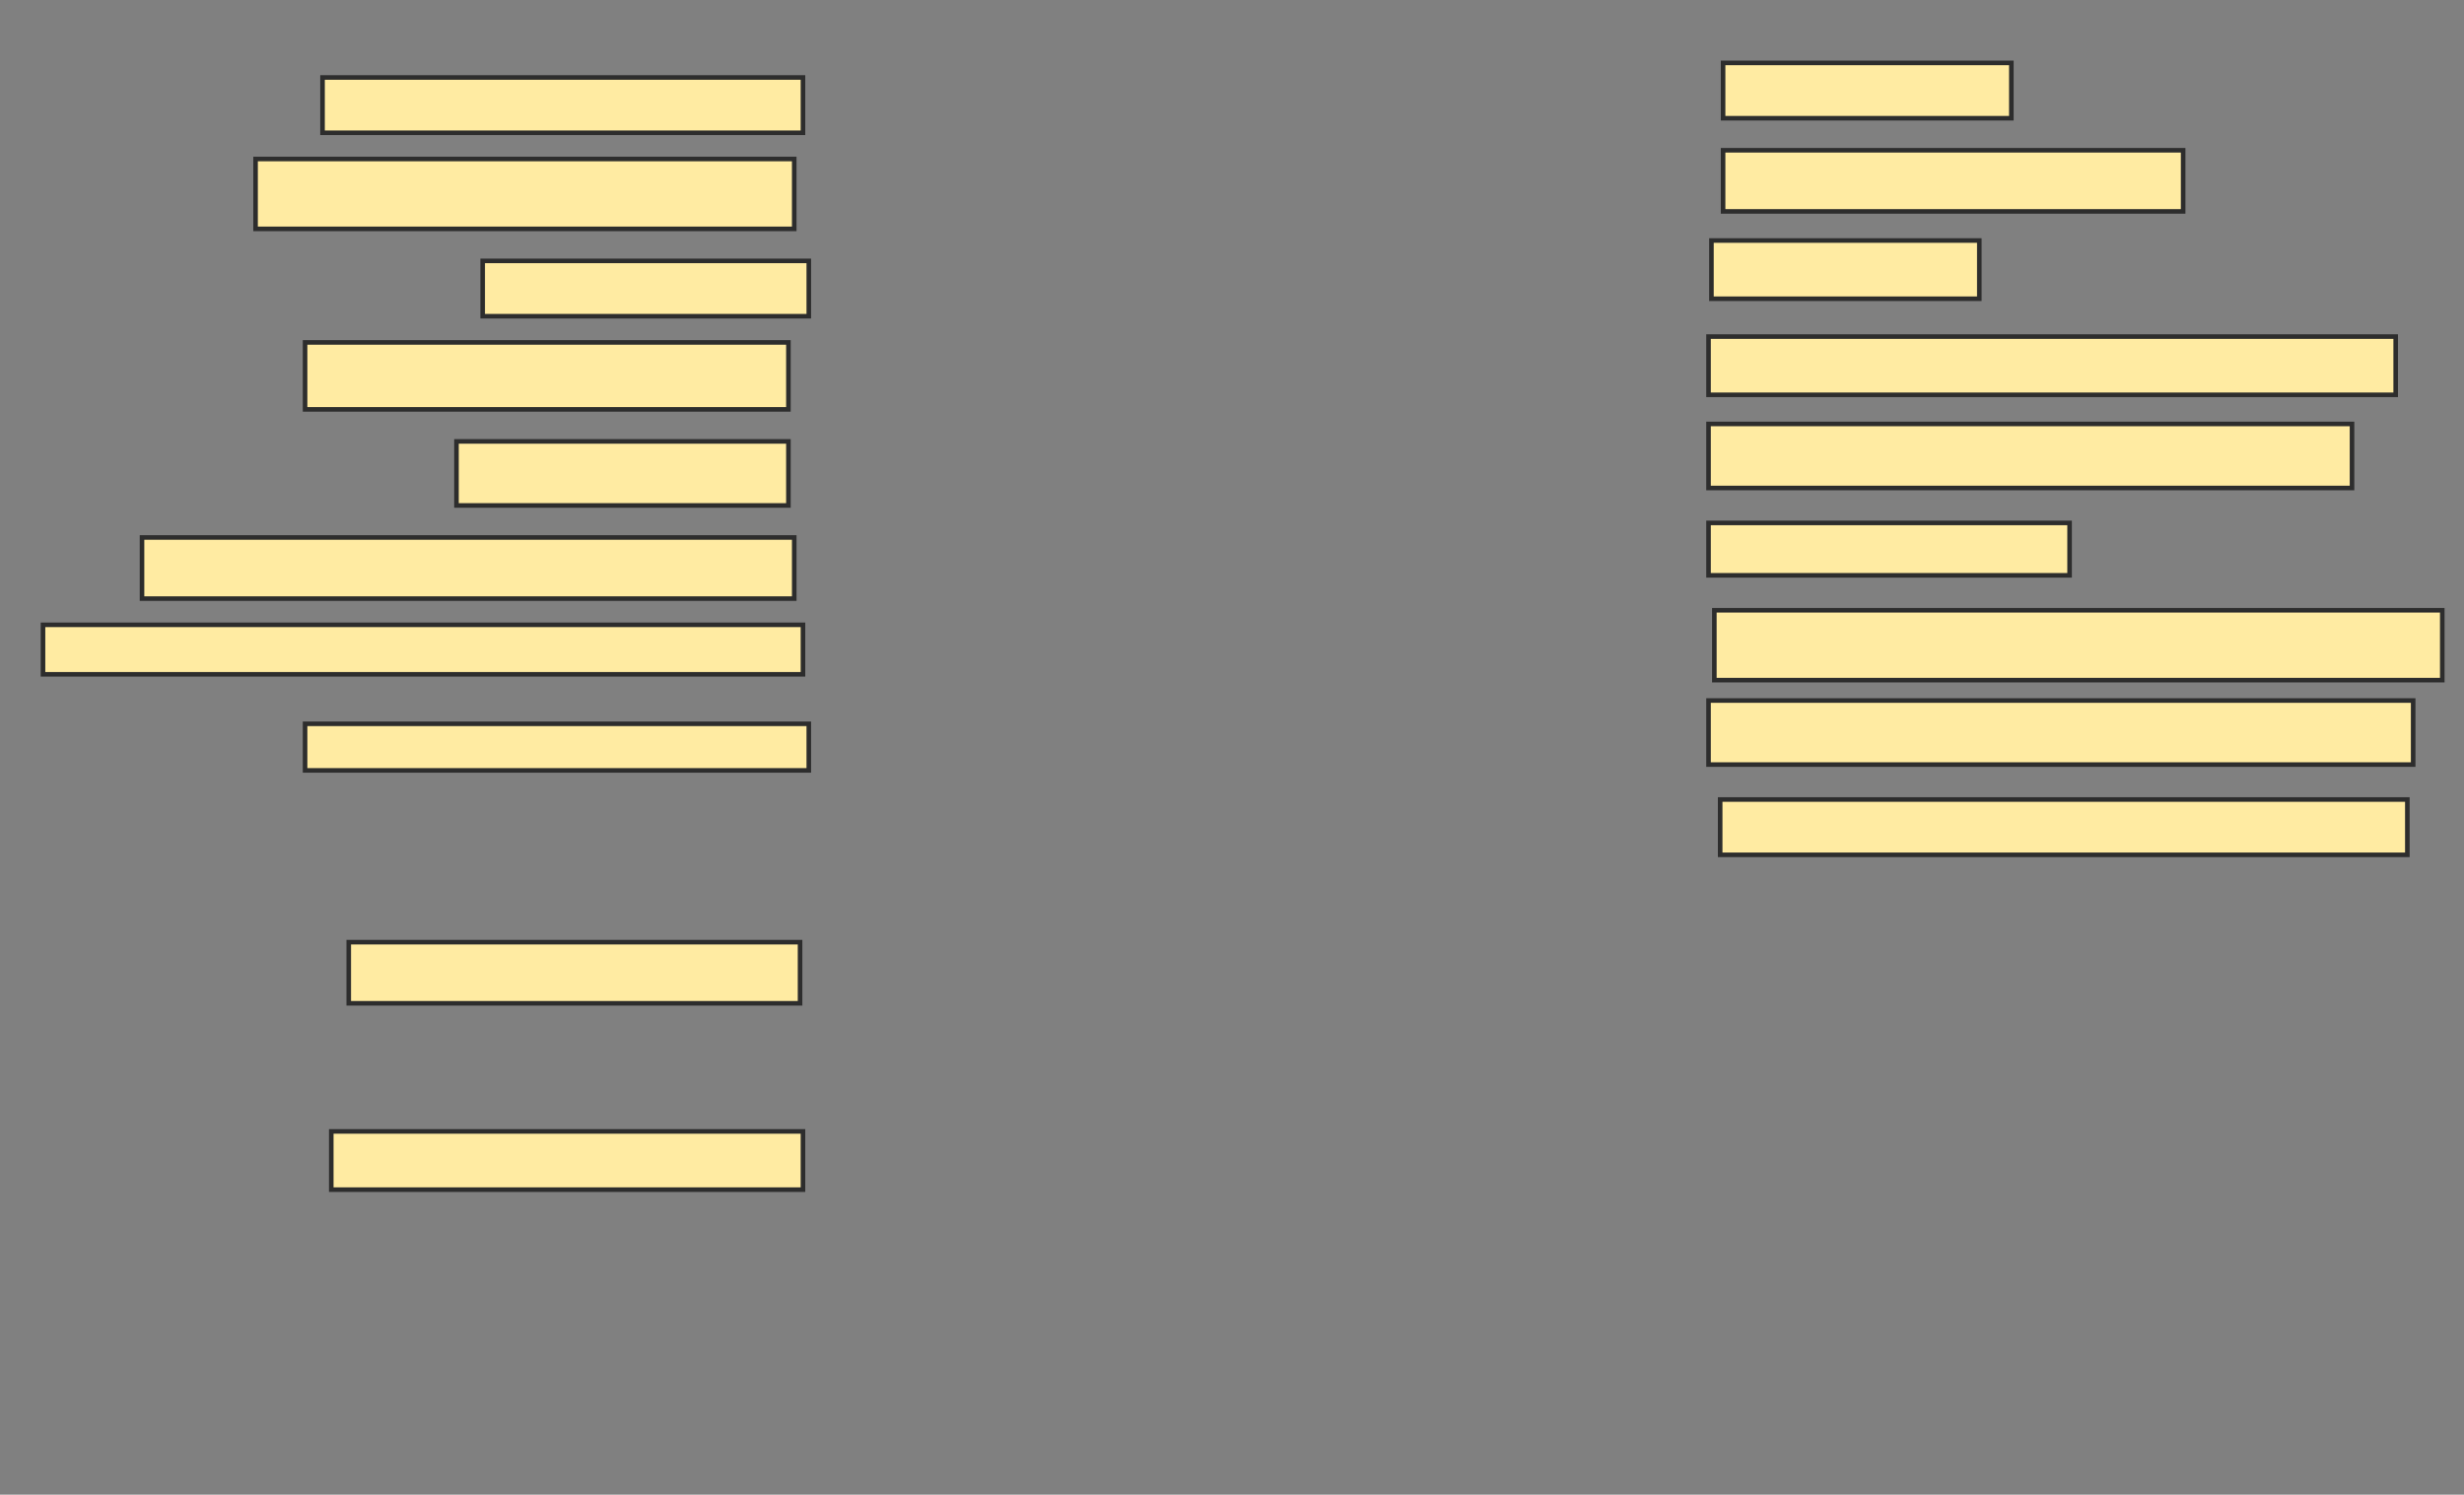 <svg xmlns="http://www.w3.org/2000/svg" width="539" height="327">
 <rect width="100%" height="100%" fill="#808080" stroke="none"/>
 <!-- Created with Image Occlusion Enhanced -->
 <g>
  <title>Labels</title>
 </g>
 <g>
  <title>Masks</title>
  <rect id="8da25fab8d704d269354be3e657887af-ao-1" height="12.102" width="105.096" y="16.949" x="70.554" stroke-linecap="null" stroke-linejoin="null" stroke-dasharray="null" stroke="#2D2D2D" fill="#FFEBA2"/>
  <rect id="8da25fab8d704d269354be3e657887af-ao-2" height="15.287" width="117.834" y="34.783" x="55.904" stroke-linecap="null" stroke-linejoin="null" stroke-dasharray="null" stroke="#2D2D2D" fill="#FFEBA2"/>
  <rect id="8da25fab8d704d269354be3e657887af-ao-3" height="12.102" width="71.338" y="57.076" x="105.586" stroke-linecap="null" stroke-linejoin="null" stroke-dasharray="null" stroke="#2D2D2D" fill="#FFEBA2"/>
  <rect id="8da25fab8d704d269354be3e657887af-ao-4" height="14.65" width="105.732" y="74.911" x="66.733" stroke-linecap="null" stroke-linejoin="null" stroke-dasharray="null" stroke="#2D2D2D" fill="#FFEBA2"/>
  <rect id="8da25fab8d704d269354be3e657887af-ao-5" height="14.013" width="72.611" y="96.567" x="99.854" stroke-linecap="null" stroke-linejoin="null" stroke-dasharray="null" stroke="#2D2D2D" fill="#FFEBA2"/>
  <rect id="8da25fab8d704d269354be3e657887af-ao-6" height="13.376" width="142.675" y="117.586" x="31.064" stroke-linecap="null" stroke-linejoin="null" stroke-dasharray="null" stroke="#2D2D2D" fill="#FFEBA2"/>
  <rect id="8da25fab8d704d269354be3e657887af-ao-7" height="10.828" width="166.242" y="136.694" x="9.408" stroke-linecap="null" stroke-linejoin="null" stroke-dasharray="null" stroke="#2D2D2D" fill="#FFEBA2"/>
  <rect id="8da25fab8d704d269354be3e657887af-ao-8" height="10.191" width="110.191" y="158.35" x="66.733" stroke-linecap="null" stroke-linejoin="null" stroke-dasharray="null" stroke="#2D2D2D" fill="#FFEBA2"/>
  <rect id="8da25fab8d704d269354be3e657887af-ao-9" height="13.376" width="98.726" y="206.121" x="76.287" stroke-linecap="null" stroke-linejoin="null" stroke-dasharray="null" stroke="#2D2D2D" fill="#FFEBA2"/>
  <rect id="8da25fab8d704d269354be3e657887af-ao-10" height="12.739" width="103.185" y="247.522" x="72.465" stroke-linecap="null" stroke-linejoin="null" stroke-dasharray="null" stroke="#2D2D2D" fill="#FFEBA2"/>
  <rect id="8da25fab8d704d269354be3e657887af-ao-11" height="12.102" width="150.318" y="174.911" x="376.287" stroke-linecap="null" stroke-linejoin="null" stroke-dasharray="null" stroke="#2D2D2D" fill="#FFEBA2"/>
  <rect id="8da25fab8d704d269354be3e657887af-ao-12" height="14.013" width="154.14" y="153.255" x="373.739" stroke-linecap="null" stroke-linejoin="null" stroke-dasharray="null" stroke="#2D2D2D" fill="#FFEBA2"/>
  <rect id="8da25fab8d704d269354be3e657887af-ao-13" height="15.287" width="159.236" y="133.51" x="375.013" stroke-linecap="null" stroke-linejoin="null" stroke-dasharray="null" stroke="#2D2D2D" fill="#FFEBA2"/>
  <rect id="8da25fab8d704d269354be3e657887af-ao-14" height="11.465" width="78.981" y="114.401" x="373.739" stroke-linecap="null" stroke-linejoin="null" stroke-dasharray="null" stroke="#2D2D2D" fill="#FFEBA2"/>
  <rect id="8da25fab8d704d269354be3e657887af-ao-15" height="14.013" width="140.764" y="92.745" x="373.739" stroke-linecap="null" stroke-linejoin="null" stroke-dasharray="null" stroke="#2D2D2D" fill="#FFEBA2"/>
  <rect id="8da25fab8d704d269354be3e657887af-ao-16" height="12.739" width="150.318" y="73.637" x="373.739" stroke-linecap="null" stroke-linejoin="null" stroke-dasharray="null" stroke="#2D2D2D" fill="#FFEBA2"/>
  <rect id="8da25fab8d704d269354be3e657887af-ao-17" height="13.376" width="100.637" y="32.873" x="376.924" stroke-linecap="null" stroke-linejoin="null" stroke-dasharray="null" stroke="#2D2D2D" fill="#FFEBA2"/>
  <rect id="8da25fab8d704d269354be3e657887af-ao-18" height="12.102" width="63.057" y="13.764" x="376.924" stroke-linecap="null" stroke-linejoin="null" stroke-dasharray="null" stroke="#2D2D2D" fill="#FFEBA2"/>
  <rect id="8da25fab8d704d269354be3e657887af-ao-19" height="12.739" width="58.599" y="52.618" x="374.376" stroke-linecap="null" stroke-linejoin="null" stroke-dasharray="null" stroke="#2D2D2D" fill="#FFEBA2"/>
 </g>
</svg>
